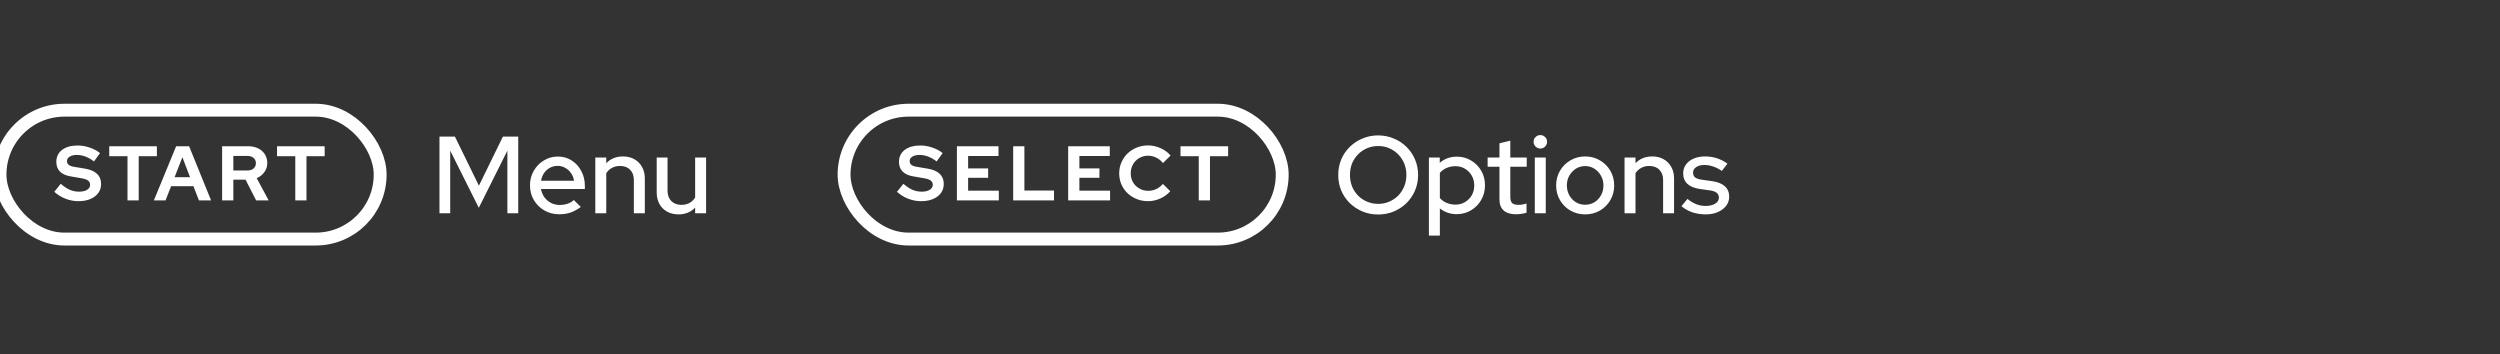 <svg width="388" height="55" viewBox="0 0 388 55" fill="none" xmlns="http://www.w3.org/2000/svg">
<rect x="0" y="0" width="388" height="55" fill="#333333" stroke="none"/>
<g clip-path="url(#clip0_37_778)">
<path d="M8.429 29.77L9.425 28.522C9.913 28.946 10.381 29.258 10.829 29.458C11.285 29.65 11.765 29.746 12.269 29.746C12.789 29.746 13.205 29.65 13.517 29.458C13.829 29.266 13.985 29.01 13.985 28.69C13.985 28.402 13.877 28.178 13.661 28.018C13.453 27.858 13.101 27.738 12.605 27.658L10.937 27.37C10.217 27.25 9.669 26.998 9.293 26.614C8.925 26.23 8.741 25.734 8.741 25.126C8.741 24.342 9.037 23.722 9.629 23.266C10.229 22.81 11.037 22.582 12.053 22.582C12.661 22.582 13.273 22.686 13.889 22.894C14.513 23.102 15.057 23.39 15.521 23.758L14.585 25.054C14.137 24.71 13.697 24.458 13.265 24.298C12.833 24.13 12.389 24.046 11.933 24.046C11.469 24.046 11.097 24.134 10.817 24.31C10.537 24.478 10.397 24.706 10.397 24.994C10.397 25.25 10.489 25.45 10.673 25.594C10.857 25.738 11.165 25.842 11.597 25.906L13.181 26.17C14.013 26.306 14.637 26.574 15.053 26.974C15.477 27.366 15.689 27.886 15.689 28.534C15.689 29.35 15.365 30.002 14.717 30.49C14.077 30.978 13.221 31.222 12.149 31.222C11.477 31.222 10.813 31.094 10.157 30.838C9.509 30.582 8.933 30.226 8.429 29.77ZM16.956 24.238V22.702H24.348V24.238H21.528V31.102H19.788V24.238H16.956ZM23.88 31.102L27.336 22.702H29.352L32.76 31.102H30.876L30.024 28.894H26.556L25.692 31.102H23.88ZM27.096 27.502H29.496L28.308 24.406L27.096 27.502ZM34.473 31.102V22.702H38.577C39.001 22.702 39.389 22.766 39.741 22.894C40.101 23.022 40.409 23.202 40.665 23.434C40.921 23.658 41.121 23.93 41.265 24.25C41.409 24.57 41.481 24.922 41.481 25.306C41.481 25.834 41.329 26.306 41.025 26.722C40.729 27.138 40.333 27.446 39.837 27.646L41.697 31.102H39.753L38.109 27.886H36.213V31.102H34.473ZM38.421 24.202H36.213V26.458H38.421C38.813 26.458 39.125 26.354 39.357 26.146C39.597 25.938 39.717 25.666 39.717 25.33C39.717 24.994 39.597 24.722 39.357 24.514C39.125 24.306 38.813 24.202 38.421 24.202ZM42.995 24.238V22.702H50.387V24.238H47.567V31.102H45.827V24.238H42.995Z" fill="white"/>
<rect y="17.102" width="59" height="20" rx="10" stroke="white" stroke-width="2"/>
<path d="M68.207 33.102V21.202H70.604L74.327 28.818L78.05 21.202H80.43V33.102H78.747V23.378L74.31 32.252L69.873 23.378V33.102H68.207ZM86.794 33.255C85.944 33.255 85.173 33.056 84.482 32.66C83.802 32.263 83.258 31.725 82.85 31.045C82.453 30.365 82.255 29.605 82.255 28.767C82.255 27.939 82.447 27.191 82.833 26.523C83.218 25.843 83.739 25.304 84.397 24.908C85.054 24.5 85.785 24.296 86.59 24.296C87.394 24.296 88.108 24.5 88.732 24.908C89.355 25.304 89.848 25.848 90.211 26.54C90.585 27.22 90.772 27.99 90.772 28.852V29.328H83.955C84.045 29.804 84.221 30.229 84.482 30.603C84.754 30.977 85.094 31.271 85.502 31.487C85.921 31.702 86.374 31.81 86.862 31.81C87.281 31.81 87.683 31.747 88.069 31.623C88.465 31.487 88.794 31.294 89.055 31.045L90.143 32.116C89.633 32.501 89.106 32.79 88.562 32.983C88.029 33.164 87.44 33.255 86.794 33.255ZM83.972 28.053H89.089C89.021 27.599 88.862 27.203 88.613 26.863C88.375 26.511 88.074 26.239 87.712 26.047C87.36 25.843 86.975 25.741 86.556 25.741C86.125 25.741 85.728 25.837 85.366 26.03C85.003 26.222 84.697 26.494 84.448 26.846C84.21 27.186 84.051 27.588 83.972 28.053ZM92.391 33.102V24.449H94.091V25.333C94.759 24.63 95.626 24.279 96.692 24.279C97.36 24.279 97.944 24.42 98.443 24.704C98.953 24.987 99.349 25.384 99.633 25.894C99.927 26.404 100.075 26.993 100.075 27.662V33.102H98.375V27.951C98.375 27.271 98.182 26.738 97.797 26.353C97.423 25.956 96.896 25.758 96.216 25.758C95.762 25.758 95.354 25.854 94.992 26.047C94.629 26.239 94.329 26.517 94.091 26.88V33.102H92.391ZM105.302 33.272C104.634 33.272 104.044 33.13 103.534 32.847C103.024 32.563 102.628 32.167 102.344 31.657C102.061 31.135 101.919 30.54 101.919 29.872V24.449H103.602V29.583C103.602 30.263 103.795 30.801 104.18 31.198C104.577 31.594 105.104 31.793 105.761 31.793C106.226 31.793 106.64 31.696 107.002 31.504C107.365 31.3 107.66 31.016 107.886 30.654V24.449H109.586V33.102H107.886V32.218C107.218 32.92 106.356 33.272 105.302 33.272Z" fill="white"/>
<path d="M139.21 29.77L140.206 28.522C140.694 28.946 141.162 29.258 141.61 29.458C142.066 29.65 142.546 29.746 143.05 29.746C143.57 29.746 143.986 29.65 144.298 29.458C144.61 29.266 144.766 29.01 144.766 28.69C144.766 28.402 144.658 28.178 144.442 28.018C144.234 27.858 143.882 27.738 143.386 27.658L141.718 27.37C140.998 27.25 140.45 26.998 140.074 26.614C139.706 26.23 139.522 25.734 139.522 25.126C139.522 24.342 139.818 23.722 140.41 23.266C141.01 22.81 141.818 22.582 142.834 22.582C143.442 22.582 144.054 22.686 144.67 22.894C145.294 23.102 145.838 23.39 146.302 23.758L145.366 25.054C144.918 24.71 144.478 24.458 144.046 24.298C143.614 24.13 143.17 24.046 142.714 24.046C142.25 24.046 141.878 24.134 141.598 24.31C141.318 24.478 141.178 24.706 141.178 24.994C141.178 25.25 141.27 25.45 141.454 25.594C141.638 25.738 141.946 25.842 142.378 25.906L143.962 26.17C144.794 26.306 145.418 26.574 145.834 26.974C146.258 27.366 146.47 27.886 146.47 28.534C146.47 29.35 146.146 30.002 145.498 30.49C144.858 30.978 144.002 31.222 142.93 31.222C142.258 31.222 141.594 31.094 140.938 30.838C140.29 30.582 139.714 30.226 139.21 29.77ZM148.512 31.102V22.702H154.968V24.214H150.252V26.134H153.36V27.598H150.252V29.59H155.016V31.102H148.512ZM157.246 31.102V22.702H158.986V29.566H163.582V31.102H157.246ZM165.781 31.102V22.702H172.237V24.214H167.521V26.134H170.629V27.598H167.521V29.59H172.285V31.102H165.781ZM178.224 29.614C178.664 29.614 179.076 29.522 179.46 29.338C179.844 29.154 180.184 28.89 180.48 28.546L181.62 29.674C181.22 30.146 180.708 30.522 180.084 30.802C179.468 31.082 178.832 31.222 178.176 31.222C177.544 31.222 176.952 31.11 176.4 30.886C175.856 30.662 175.384 30.358 174.984 29.974C174.584 29.59 174.268 29.134 174.036 28.606C173.812 28.078 173.7 27.51 173.7 26.902C173.7 26.294 173.816 25.726 174.048 25.198C174.28 24.662 174.596 24.202 174.996 23.818C175.396 23.434 175.868 23.13 176.412 22.906C176.964 22.682 177.552 22.57 178.176 22.57C178.848 22.57 179.5 22.714 180.132 23.002C180.764 23.282 181.276 23.662 181.668 24.142L180.492 25.306C180.196 24.938 179.848 24.658 179.448 24.466C179.048 24.266 178.624 24.166 178.176 24.166C177.8 24.166 177.444 24.238 177.108 24.382C176.78 24.518 176.496 24.71 176.256 24.958C176.016 25.198 175.828 25.486 175.692 25.822C175.556 26.15 175.488 26.51 175.488 26.902C175.488 27.286 175.556 27.646 175.692 27.982C175.836 28.31 176.028 28.594 176.268 28.834C176.516 29.074 176.804 29.266 177.132 29.41C177.468 29.546 177.832 29.614 178.224 29.614ZM183.214 24.238V22.702H190.606V24.238H187.786V31.102H186.046V24.238H183.214Z" fill="white"/>
<rect x="131" y="17.102" width="68" height="20" rx="10" stroke="white" stroke-width="2"/>
<path d="M213.885 33.289C213.024 33.289 212.219 33.136 211.471 32.83C210.723 32.512 210.06 32.076 209.482 31.521C208.915 30.954 208.473 30.302 208.156 29.566C207.85 28.818 207.697 28.013 207.697 27.152C207.697 26.29 207.85 25.491 208.156 24.755C208.473 24.007 208.915 23.355 209.482 22.8C210.06 22.233 210.723 21.797 211.471 21.491C212.219 21.173 213.024 21.015 213.885 21.015C214.746 21.015 215.551 21.173 216.299 21.491C217.058 21.797 217.721 22.233 218.288 22.8C218.855 23.355 219.297 24.007 219.614 24.755C219.931 25.491 220.09 26.29 220.09 27.152C220.09 28.013 219.931 28.818 219.614 29.566C219.297 30.302 218.855 30.954 218.288 31.521C217.721 32.076 217.058 32.512 216.299 32.83C215.551 33.136 214.746 33.289 213.885 33.289ZM213.902 31.64C214.514 31.64 215.081 31.526 215.602 31.3C216.135 31.073 216.599 30.761 216.996 30.365C217.393 29.957 217.704 29.481 217.931 28.937C218.158 28.381 218.271 27.786 218.271 27.152C218.271 26.506 218.158 25.911 217.931 25.367C217.704 24.823 217.393 24.352 216.996 23.956C216.599 23.548 216.135 23.23 215.602 23.004C215.081 22.777 214.514 22.664 213.902 22.664C213.279 22.664 212.701 22.777 212.168 23.004C211.635 23.23 211.171 23.548 210.774 23.956C210.377 24.352 210.066 24.823 209.839 25.367C209.624 25.911 209.516 26.5 209.516 27.135C209.516 27.781 209.624 28.381 209.839 28.937C210.066 29.481 210.377 29.957 210.774 30.365C211.171 30.761 211.635 31.073 212.168 31.3C212.701 31.526 213.279 31.64 213.902 31.64ZM221.766 36.57V24.449H223.449V25.282C224.174 24.636 225.058 24.313 226.101 24.313C226.917 24.313 227.653 24.511 228.311 24.908C228.979 25.304 229.506 25.837 229.892 26.506C230.277 27.174 230.47 27.928 230.47 28.767C230.47 29.605 230.271 30.365 229.875 31.045C229.489 31.713 228.962 32.246 228.294 32.643C227.636 33.039 226.894 33.238 226.067 33.238C225.591 33.238 225.132 33.164 224.69 33.017C224.248 32.858 223.84 32.637 223.466 32.354V36.57H221.766ZM225.88 31.759C226.435 31.759 226.928 31.628 227.359 31.368C227.801 31.107 228.152 30.756 228.413 30.314C228.673 29.86 228.804 29.35 228.804 28.784C228.804 28.217 228.673 27.707 228.413 27.254C228.152 26.8 227.801 26.443 227.359 26.183C226.928 25.922 226.435 25.792 225.88 25.792C225.392 25.792 224.939 25.882 224.52 26.064C224.1 26.245 223.749 26.5 223.466 26.829V30.739C223.749 31.056 224.1 31.305 224.52 31.487C224.95 31.668 225.404 31.759 225.88 31.759ZM235.3 33.255C234.461 33.255 233.821 33.062 233.379 32.677C232.937 32.28 232.716 31.708 232.716 30.96V25.877H230.88V24.449H232.716V22.239L234.399 21.831V24.449H236.949V25.877H234.399V30.569C234.399 31.011 234.495 31.328 234.688 31.521C234.892 31.702 235.22 31.793 235.674 31.793C235.912 31.793 236.121 31.776 236.303 31.742C236.495 31.708 236.699 31.657 236.915 31.589V33.017C236.688 33.096 236.422 33.153 236.116 33.187C235.821 33.232 235.549 33.255 235.3 33.255ZM238.201 33.102V24.449H239.901V33.102H238.201ZM239.051 23.055C238.768 23.055 238.524 22.953 238.32 22.749C238.116 22.533 238.014 22.284 238.014 22.001C238.014 21.706 238.116 21.462 238.32 21.27C238.524 21.066 238.768 20.964 239.051 20.964C239.346 20.964 239.595 21.066 239.799 21.27C240.003 21.462 240.105 21.706 240.105 22.001C240.105 22.284 240.003 22.533 239.799 22.749C239.595 22.953 239.346 23.055 239.051 23.055ZM246.017 33.272C245.179 33.272 244.414 33.073 243.722 32.677C243.042 32.28 242.504 31.742 242.107 31.062C241.711 30.382 241.512 29.622 241.512 28.784C241.512 27.945 241.711 27.186 242.107 26.506C242.504 25.826 243.042 25.287 243.722 24.891C244.414 24.483 245.179 24.279 246.017 24.279C246.867 24.279 247.632 24.483 248.312 24.891C248.992 25.287 249.531 25.826 249.927 26.506C250.324 27.186 250.522 27.945 250.522 28.784C250.522 29.622 250.324 30.382 249.927 31.062C249.531 31.742 248.992 32.28 248.312 32.677C247.632 33.073 246.867 33.272 246.017 33.272ZM246.017 31.776C246.55 31.776 247.032 31.645 247.462 31.385C247.893 31.113 248.233 30.75 248.482 30.297C248.732 29.843 248.856 29.333 248.856 28.767C248.856 28.211 248.726 27.713 248.465 27.271C248.216 26.817 247.876 26.455 247.445 26.183C247.026 25.911 246.55 25.775 246.017 25.775C245.485 25.775 245.003 25.911 244.572 26.183C244.153 26.455 243.813 26.817 243.552 27.271C243.303 27.713 243.178 28.211 243.178 28.767C243.178 29.333 243.303 29.843 243.552 30.297C243.802 30.75 244.142 31.113 244.572 31.385C245.003 31.645 245.485 31.776 246.017 31.776ZM252.13 33.102V24.449H253.83V25.333C254.499 24.63 255.366 24.279 256.431 24.279C257.1 24.279 257.683 24.42 258.182 24.704C258.692 24.987 259.089 25.384 259.372 25.894C259.667 26.404 259.814 26.993 259.814 27.662V33.102H258.114V27.951C258.114 27.271 257.921 26.738 257.536 26.353C257.162 25.956 256.635 25.758 255.955 25.758C255.502 25.758 255.094 25.854 254.731 26.047C254.368 26.239 254.068 26.517 253.83 26.88V33.102H252.13ZM264.75 33.272C264.002 33.272 263.3 33.164 262.642 32.949C261.996 32.722 261.435 32.405 260.959 31.997L261.894 30.875C262.336 31.226 262.79 31.498 263.254 31.691C263.73 31.872 264.212 31.963 264.699 31.963C265.311 31.963 265.81 31.844 266.195 31.606C266.581 31.368 266.773 31.056 266.773 30.671C266.773 30.353 266.66 30.104 266.433 29.923C266.207 29.741 265.855 29.617 265.379 29.549L263.815 29.328C262.954 29.203 262.308 28.937 261.877 28.529C261.447 28.121 261.231 27.577 261.231 26.897C261.231 26.375 261.373 25.922 261.656 25.537C261.94 25.14 262.336 24.834 262.846 24.619C263.356 24.392 263.951 24.279 264.631 24.279C265.255 24.279 265.855 24.369 266.433 24.551C267.011 24.732 267.567 25.015 268.099 25.401L267.232 26.523C266.756 26.205 266.292 25.973 265.838 25.826C265.396 25.678 264.949 25.605 264.495 25.605C263.974 25.605 263.555 25.718 263.237 25.945C262.92 26.16 262.761 26.443 262.761 26.795C262.761 27.112 262.869 27.361 263.084 27.543C263.311 27.713 263.679 27.832 264.189 27.9L265.753 28.121C266.615 28.245 267.266 28.512 267.708 28.92C268.15 29.316 268.371 29.855 268.371 30.535C268.371 31.056 268.213 31.526 267.895 31.946C267.578 32.354 267.147 32.677 266.603 32.915C266.059 33.153 265.442 33.272 264.75 33.272Z" fill="white"/>
</g>
<defs>
<clipPath id="clip0_37_778">
<rect width="388" height="54" fill="white" transform="translate(0 0.102)"/>
</clipPath>
</defs>
</svg>
